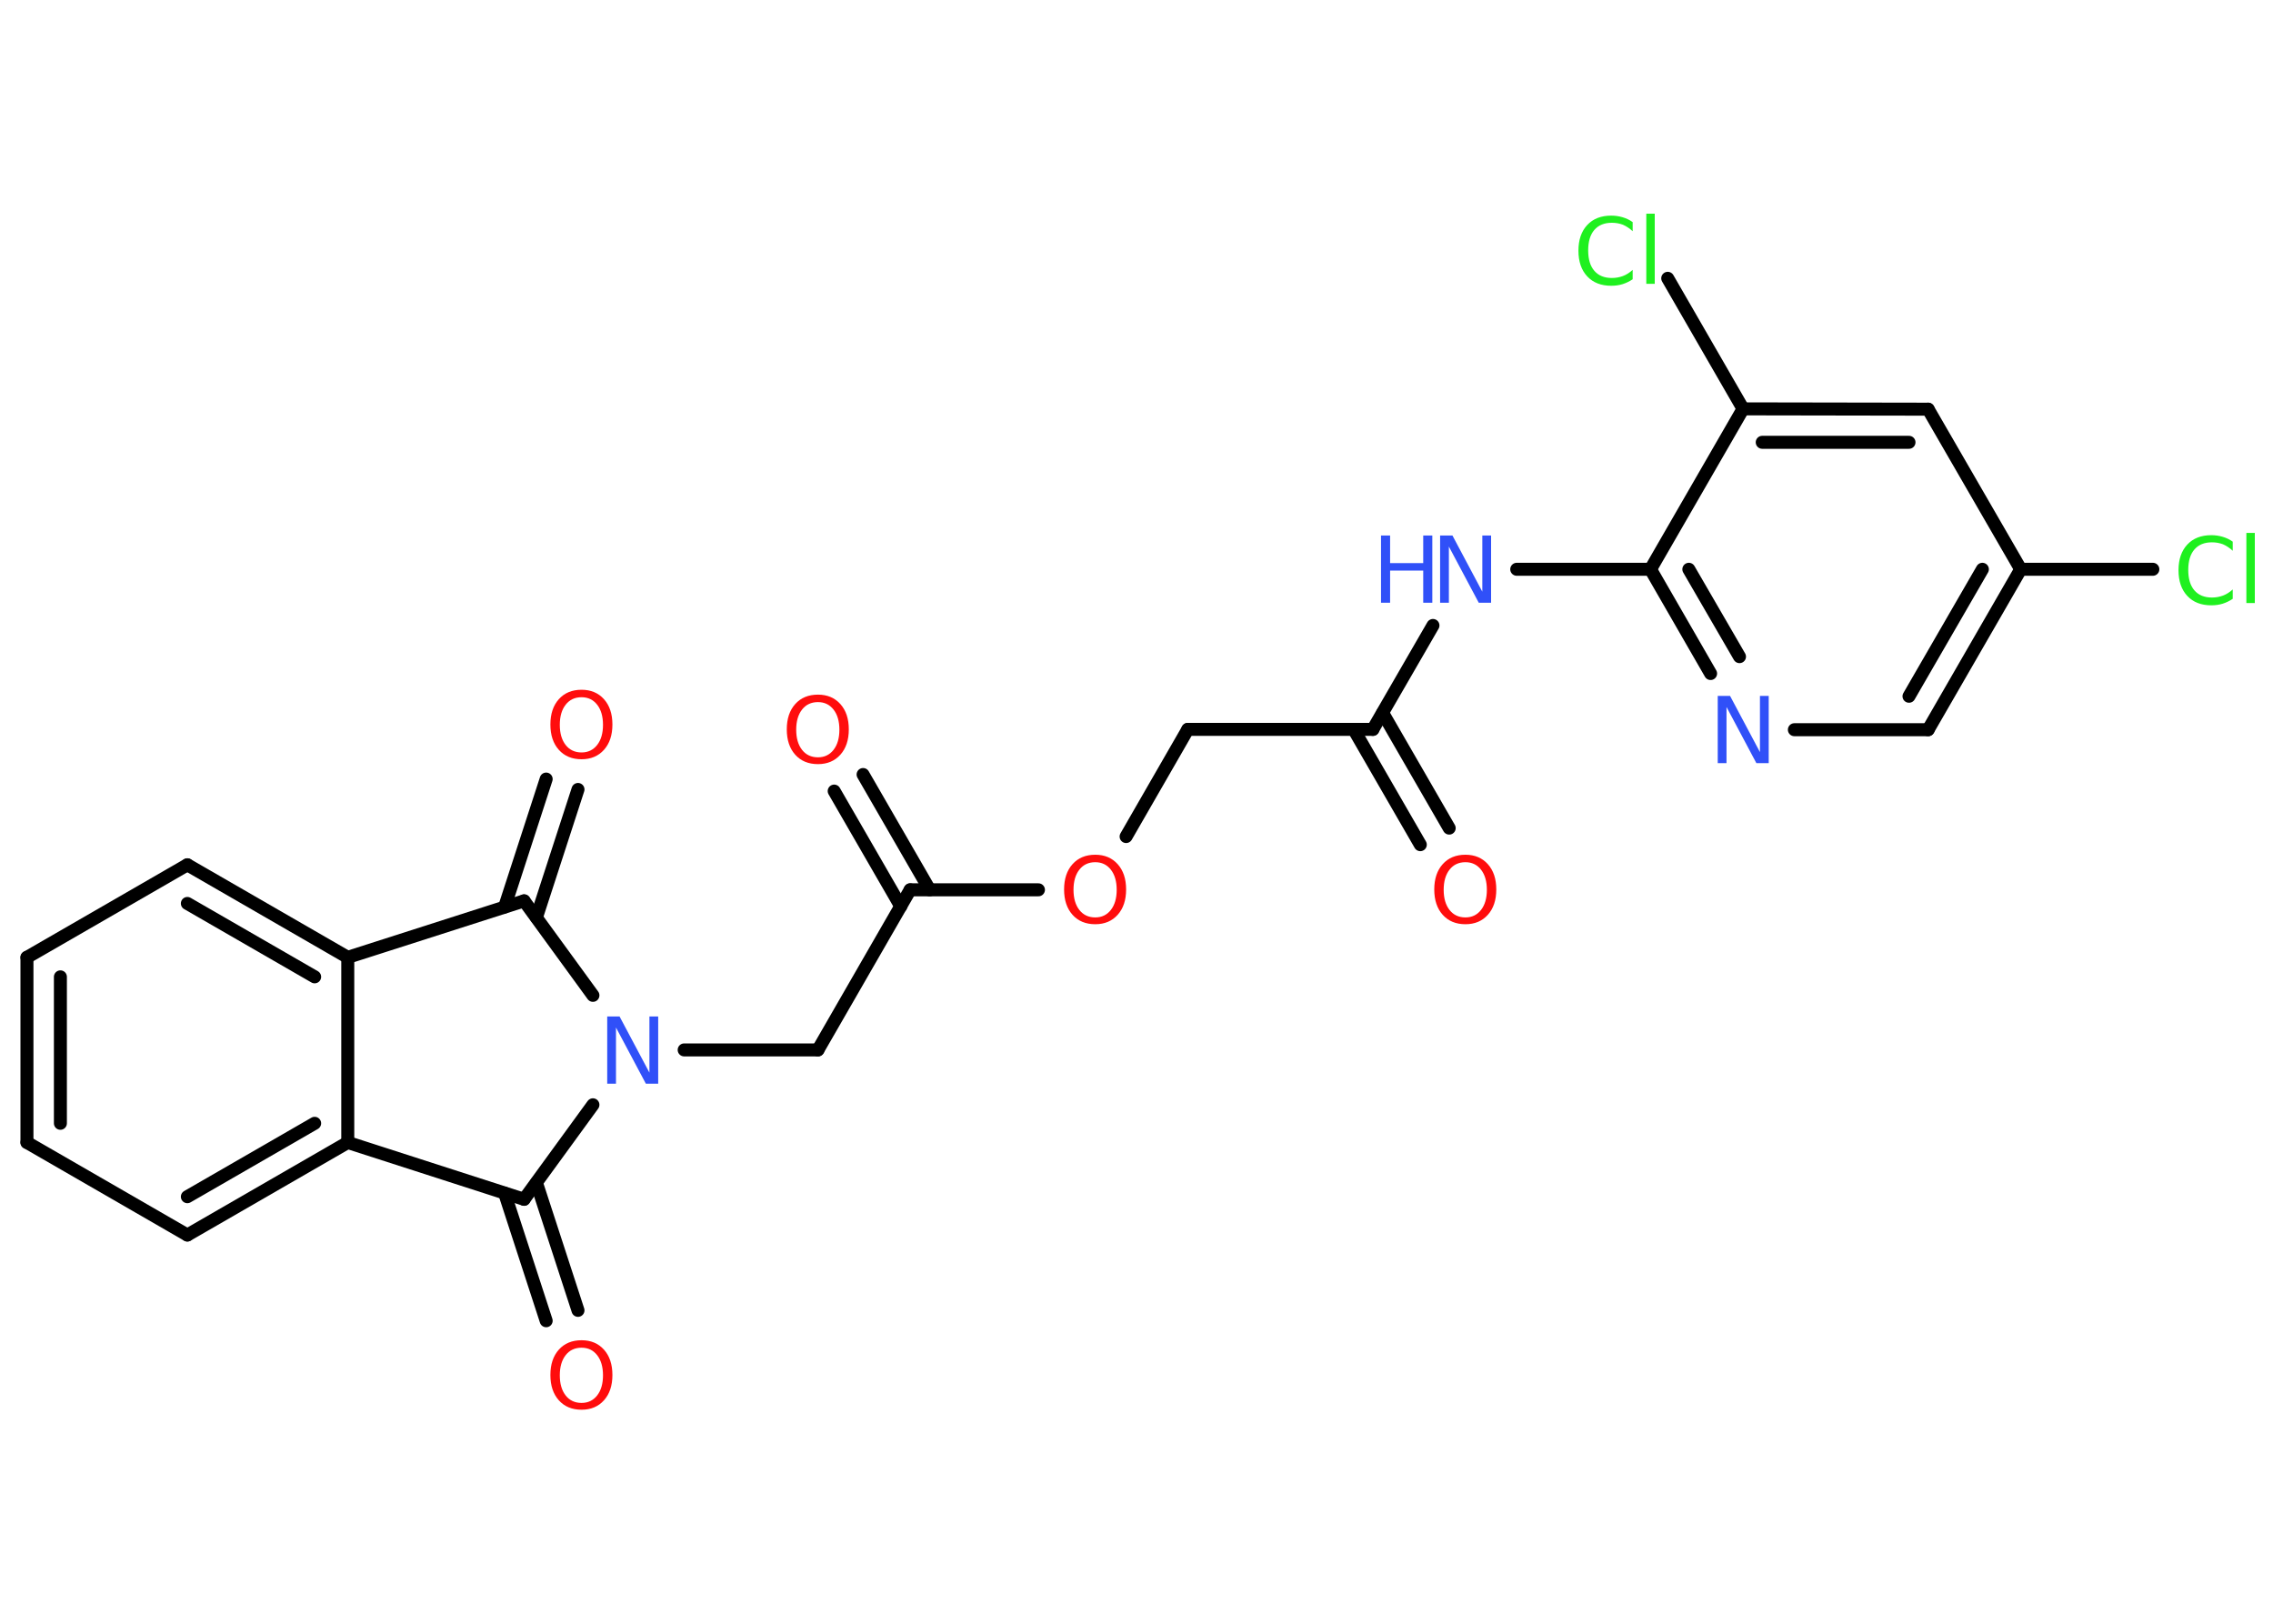 <?xml version='1.0' encoding='UTF-8'?>
<!DOCTYPE svg PUBLIC "-//W3C//DTD SVG 1.1//EN" "http://www.w3.org/Graphics/SVG/1.1/DTD/svg11.dtd">
<svg version='1.2' xmlns='http://www.w3.org/2000/svg' xmlns:xlink='http://www.w3.org/1999/xlink' width='70.0mm' height='50.0mm' viewBox='0 0 70.0 50.0'>
  <desc>Generated by the Chemistry Development Kit (http://github.com/cdk)</desc>
  <g stroke-linecap='round' stroke-linejoin='round' stroke='#000000' stroke-width='.4' fill='#FF0D0D'>
    <rect x='.0' y='.0' width='70.0' height='50.0' fill='#FFFFFF' stroke='none'/>
    <g id='mol1' class='mol'>
      <g id='mol1bnd1' class='bond'>
        <line x1='43.74' y1='26.01' x2='41.69' y2='22.46'/>
        <line x1='44.63' y1='25.5' x2='42.58' y2='21.95'/>
      </g>
      <line id='mol1bnd2' class='bond' x1='42.28' y1='22.46' x2='36.58' y2='22.46'/>
      <line id='mol1bnd3' class='bond' x1='36.58' y1='22.46' x2='34.68' y2='25.76'/>
      <line id='mol1bnd4' class='bond' x1='31.98' y1='27.4' x2='28.03' y2='27.4'/>
      <g id='mol1bnd5' class='bond'>
        <line x1='27.74' y1='27.91' x2='25.69' y2='24.36'/>
        <line x1='28.63' y1='27.4' x2='26.58' y2='23.85'/>
      </g>
      <line id='mol1bnd6' class='bond' x1='28.03' y1='27.4' x2='25.19' y2='32.33'/>
      <line id='mol1bnd7' class='bond' x1='25.19' y1='32.33' x2='21.07' y2='32.33'/>
      <line id='mol1bnd8' class='bond' x1='18.26' y1='30.65' x2='16.14' y2='27.74'/>
      <g id='mol1bnd9' class='bond'>
        <line x1='15.54' y1='27.93' x2='16.82' y2='23.99'/>
        <line x1='16.52' y1='28.25' x2='17.8' y2='24.31'/>
      </g>
      <line id='mol1bnd10' class='bond' x1='16.14' y1='27.74' x2='10.71' y2='29.48'/>
      <g id='mol1bnd11' class='bond'>
        <line x1='10.71' y1='29.48' x2='5.77' y2='26.63'/>
        <line x1='9.69' y1='30.08' x2='5.77' y2='27.82'/>
      </g>
      <line id='mol1bnd12' class='bond' x1='5.77' y1='26.63' x2='.83' y2='29.48'/>
      <g id='mol1bnd13' class='bond'>
        <line x1='.83' y1='29.48' x2='.83' y2='35.18'/>
        <line x1='1.86' y1='30.08' x2='1.86' y2='34.59'/>
      </g>
      <line id='mol1bnd14' class='bond' x1='.83' y1='35.18' x2='5.77' y2='38.03'/>
      <g id='mol1bnd15' class='bond'>
        <line x1='5.77' y1='38.03' x2='10.71' y2='35.18'/>
        <line x1='5.77' y1='36.85' x2='9.69' y2='34.59'/>
      </g>
      <line id='mol1bnd16' class='bond' x1='10.71' y1='29.48' x2='10.71' y2='35.18'/>
      <line id='mol1bnd17' class='bond' x1='10.71' y1='35.18' x2='16.14' y2='36.93'/>
      <line id='mol1bnd18' class='bond' x1='18.26' y1='34.02' x2='16.14' y2='36.93'/>
      <g id='mol1bnd19' class='bond'>
        <line x1='16.52' y1='36.42' x2='17.8' y2='40.35'/>
        <line x1='15.54' y1='36.74' x2='16.82' y2='40.67'/>
      </g>
      <line id='mol1bnd20' class='bond' x1='42.28' y1='22.46' x2='44.13' y2='19.26'/>
      <line id='mol1bnd21' class='bond' x1='46.71' y1='17.53' x2='50.83' y2='17.53'/>
      <g id='mol1bnd22' class='bond'>
        <line x1='50.83' y1='17.53' x2='52.68' y2='20.74'/>
        <line x1='52.01' y1='17.53' x2='53.57' y2='20.22'/>
      </g>
      <line id='mol1bnd23' class='bond' x1='55.26' y1='22.47' x2='59.38' y2='22.47'/>
      <g id='mol1bnd24' class='bond'>
        <line x1='59.38' y1='22.47' x2='62.23' y2='17.53'/>
        <line x1='58.79' y1='21.44' x2='61.05' y2='17.53'/>
      </g>
      <line id='mol1bnd25' class='bond' x1='62.23' y1='17.53' x2='66.3' y2='17.53'/>
      <line id='mol1bnd26' class='bond' x1='62.23' y1='17.53' x2='59.38' y2='12.6'/>
      <g id='mol1bnd27' class='bond'>
        <line x1='59.38' y1='12.6' x2='53.68' y2='12.59'/>
        <line x1='58.79' y1='13.62' x2='54.27' y2='13.62'/>
      </g>
      <line id='mol1bnd28' class='bond' x1='50.83' y1='17.53' x2='53.68' y2='12.59'/>
      <line id='mol1bnd29' class='bond' x1='53.68' y1='12.59' x2='51.36' y2='8.57'/>
      <path id='mol1atm1' class='atom' d='M45.13 26.55q-.31 .0 -.49 .23q-.18 .23 -.18 .62q.0 .39 .18 .62q.18 .23 .49 .23q.3 .0 .48 -.23q.18 -.23 .18 -.62q.0 -.39 -.18 -.62q-.18 -.23 -.48 -.23zM45.13 26.32q.43 .0 .69 .29q.26 .29 .26 .78q.0 .49 -.26 .78q-.26 .29 -.69 .29q-.44 .0 -.7 -.29q-.26 -.29 -.26 -.78q.0 -.49 .26 -.78q.26 -.29 .7 -.29z' stroke='none'/>
      <path id='mol1atm4' class='atom' d='M33.73 26.55q-.31 .0 -.49 .23q-.18 .23 -.18 .62q.0 .39 .18 .62q.18 .23 .49 .23q.3 .0 .48 -.23q.18 -.23 .18 -.62q.0 -.39 -.18 -.62q-.18 -.23 -.48 -.23zM33.73 26.32q.43 .0 .69 .29q.26 .29 .26 .78q.0 .49 -.26 .78q-.26 .29 -.69 .29q-.44 .0 -.7 -.29q-.26 -.29 -.26 -.78q.0 -.49 .26 -.78q.26 -.29 .7 -.29z' stroke='none'/>
      <path id='mol1atm6' class='atom' d='M25.19 21.62q-.31 .0 -.49 .23q-.18 .23 -.18 .62q.0 .39 .18 .62q.18 .23 .49 .23q.3 .0 .48 -.23q.18 -.23 .18 -.62q.0 -.39 -.18 -.62q-.18 -.23 -.48 -.23zM25.19 21.39q.43 .0 .69 .29q.26 .29 .26 .78q.0 .49 -.26 .78q-.26 .29 -.69 .29q-.44 .0 -.7 -.29q-.26 -.29 -.26 -.78q.0 -.49 .26 -.78q.26 -.29 .7 -.29z' stroke='none'/>
      <path id='mol1atm8' class='atom' d='M18.7 31.3h.38l.92 1.73v-1.73h.27v2.07h-.38l-.92 -1.73v1.73h-.27v-2.07z' stroke='none' fill='#3050F8'/>
      <path id='mol1atm10' class='atom' d='M17.91 21.47q-.31 .0 -.49 .23q-.18 .23 -.18 .62q.0 .39 .18 .62q.18 .23 .49 .23q.3 .0 .48 -.23q.18 -.23 .18 -.62q.0 -.39 -.18 -.62q-.18 -.23 -.48 -.23zM17.91 21.24q.43 .0 .69 .29q.26 .29 .26 .78q.0 .49 -.26 .78q-.26 .29 -.69 .29q-.44 .0 -.7 -.29q-.26 -.29 -.26 -.78q.0 -.49 .26 -.78q.26 -.29 .7 -.29z' stroke='none'/>
      <path id='mol1atm18' class='atom' d='M17.91 41.5q-.31 .0 -.49 .23q-.18 .23 -.18 .62q.0 .39 .18 .62q.18 .23 .49 .23q.3 .0 .48 -.23q.18 -.23 .18 -.62q.0 -.39 -.18 -.62q-.18 -.23 -.48 -.23zM17.91 41.27q.43 .0 .69 .29q.26 .29 .26 .78q.0 .49 -.26 .78q-.26 .29 -.69 .29q-.44 .0 -.7 -.29q-.26 -.29 -.26 -.78q.0 -.49 .26 -.78q.26 -.29 .7 -.29z' stroke='none'/>
      <g id='mol1atm19' class='atom'>
        <path d='M44.35 16.49h.38l.92 1.73v-1.73h.27v2.07h-.38l-.92 -1.73v1.73h-.27v-2.07z' stroke='none' fill='#3050F8'/>
        <path d='M42.53 16.49h.28v.85h1.02v-.85h.28v2.07h-.28v-.99h-1.02v.99h-.28v-2.07z' stroke='none' fill='#3050F8'/>
      </g>
      <path id='mol1atm21' class='atom' d='M52.9 21.43h.38l.92 1.73v-1.73h.27v2.07h-.38l-.92 -1.73v1.73h-.27v-2.07z' stroke='none' fill='#3050F8'/>
      <path id='mol1atm24' class='atom' d='M68.76 16.66v.3q-.14 -.13 -.3 -.2q-.16 -.06 -.34 -.06q-.35 .0 -.54 .22q-.19 .22 -.19 .63q.0 .41 .19 .63q.19 .22 .54 .22q.18 .0 .34 -.06q.16 -.06 .3 -.19v.29q-.15 .1 -.31 .15q-.16 .05 -.35 .05q-.47 .0 -.74 -.29q-.27 -.29 -.27 -.79q.0 -.5 .27 -.79q.27 -.29 .74 -.29q.18 .0 .35 .05q.17 .05 .31 .15zM69.18 16.41h.26v2.16h-.26v-2.16z' stroke='none' fill='#1FF01F'/>
      <path id='mol1atm27' class='atom' d='M50.28 6.82v.3q-.14 -.13 -.3 -.2q-.16 -.06 -.34 -.06q-.35 .0 -.54 .22q-.19 .22 -.19 .63q.0 .41 .19 .63q.19 .22 .54 .22q.18 .0 .34 -.06q.16 -.06 .3 -.19v.29q-.15 .1 -.31 .15q-.16 .05 -.35 .05q-.47 .0 -.74 -.29q-.27 -.29 -.27 -.79q.0 -.5 .27 -.79q.27 -.29 .74 -.29q.18 .0 .35 .05q.17 .05 .31 .15zM50.7 6.58h.26v2.16h-.26v-2.16z' stroke='none' fill='#1FF01F'/>
    </g>
  </g>
</svg>
